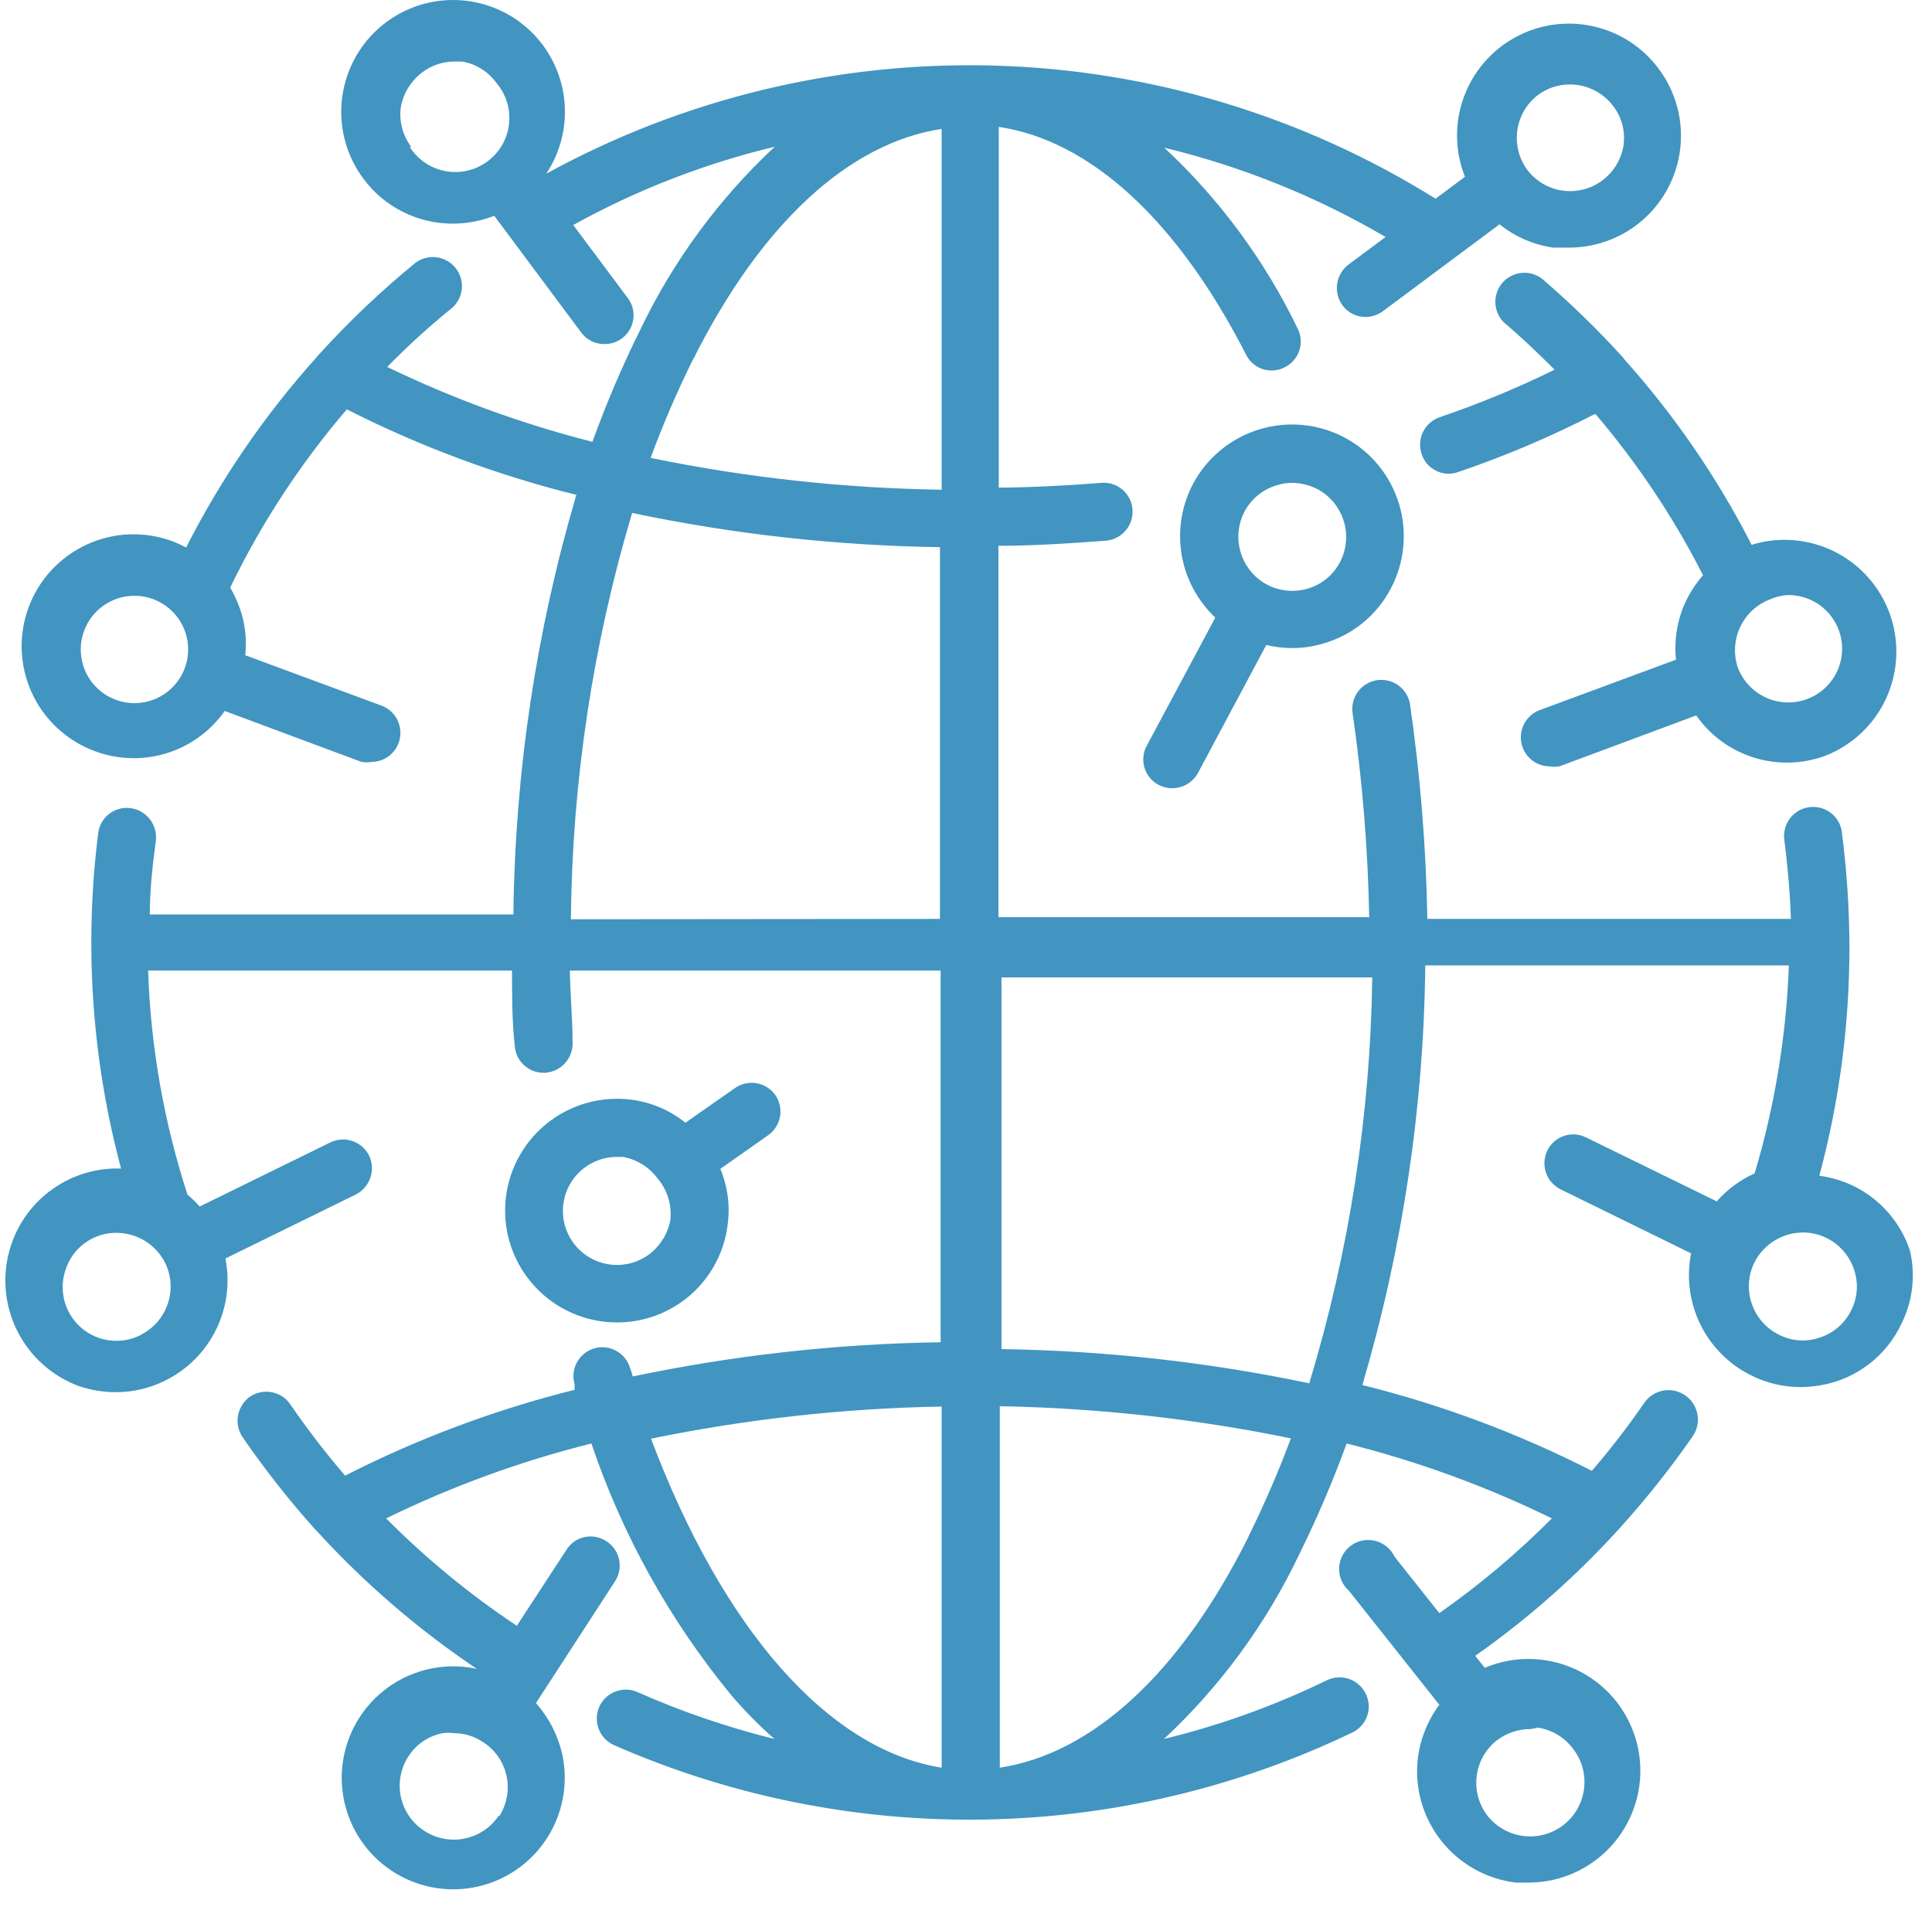 <svg width="88" height="87" viewBox="0 0 88 87" fill="none" xmlns="http://www.w3.org/2000/svg">
<path d="M74.003 16.39L73.894 16.25C72.742 14.986 71.515 13.795 70.218 12.682C69.948 12.485 69.614 12.396 69.282 12.435C68.95 12.474 68.644 12.637 68.427 12.891C68.21 13.146 68.098 13.473 68.112 13.806C68.126 14.14 68.266 14.457 68.503 14.692C69.313 15.377 70.062 16.094 70.81 16.842C69.114 17.676 67.364 18.4 65.574 19.007C65.245 19.121 64.974 19.359 64.82 19.671C64.665 19.983 64.641 20.344 64.75 20.674C64.802 20.841 64.888 20.997 65.002 21.13C65.116 21.263 65.256 21.371 65.413 21.448C65.57 21.525 65.742 21.57 65.917 21.579C66.092 21.588 66.266 21.561 66.431 21.5C68.57 20.772 70.653 19.887 72.663 18.852C74.581 21.102 76.228 23.57 77.571 26.205C77.243 26.58 76.971 27 76.761 27.452C76.391 28.266 76.245 29.164 76.34 30.053L70.108 32.359C69.823 32.472 69.587 32.68 69.439 32.948C69.29 33.216 69.239 33.527 69.294 33.828C69.349 34.13 69.506 34.403 69.74 34.6C69.974 34.798 70.269 34.909 70.575 34.914C70.725 34.938 70.877 34.938 71.027 34.914L77.259 32.593C77.903 33.511 78.834 34.189 79.906 34.519C80.978 34.849 82.13 34.813 83.179 34.416C84.399 33.926 85.384 32.984 85.925 31.786C86.467 30.588 86.523 29.227 86.085 27.988C85.646 26.749 84.746 25.727 83.572 25.136C82.397 24.546 81.04 24.432 79.783 24.819C78.227 21.772 76.284 18.939 74.003 16.39ZM81.419 27.109C81.999 27.099 82.564 27.296 83.013 27.664C83.462 28.033 83.765 28.549 83.868 29.12C83.971 29.692 83.868 30.281 83.576 30.783C83.284 31.285 82.824 31.667 82.277 31.86C81.673 32.074 81.008 32.044 80.427 31.776C79.845 31.508 79.392 31.024 79.161 30.427C78.953 29.821 78.987 29.158 79.257 28.577C79.527 27.996 80.012 27.542 80.609 27.311C80.865 27.196 81.139 27.128 81.419 27.109Z" fill="#4195C0"/>
<path d="M52.768 35.755C53.077 35.917 53.436 35.953 53.771 35.854C54.106 35.755 54.39 35.53 54.561 35.225L57.676 29.383C58.059 29.476 58.451 29.523 58.845 29.523C59.342 29.527 59.835 29.454 60.309 29.305C60.951 29.117 61.55 28.803 62.069 28.38C62.588 27.957 63.018 27.435 63.332 26.844C63.649 26.254 63.847 25.608 63.914 24.943C63.982 24.277 63.918 23.604 63.726 22.963C63.533 22.323 63.216 21.726 62.793 21.207C62.37 20.689 61.849 20.259 61.26 19.942C60.069 19.305 58.675 19.166 57.381 19.554C56.088 19.942 55 20.827 54.357 22.014C53.718 23.204 53.578 24.6 53.967 25.893C54.227 26.749 54.706 27.522 55.355 28.137L52.239 33.964C52.154 34.115 52.101 34.283 52.082 34.456C52.063 34.629 52.078 34.804 52.128 34.971C52.177 35.137 52.258 35.293 52.368 35.427C52.478 35.562 52.615 35.673 52.768 35.755ZM56.694 23.291C56.846 23.006 57.055 22.754 57.307 22.551C57.558 22.347 57.848 22.197 58.159 22.107C58.385 22.033 58.622 21.997 58.86 21.998C59.268 22.003 59.668 22.104 60.029 22.294C60.6 22.607 61.024 23.133 61.211 23.757C61.398 24.381 61.331 25.053 61.025 25.628C60.874 25.912 60.668 26.162 60.42 26.365C60.171 26.569 59.885 26.721 59.577 26.812C58.949 27.002 58.27 26.935 57.692 26.625C57.121 26.312 56.696 25.787 56.51 25.163C56.323 24.539 56.388 23.867 56.694 23.291Z" fill="#4195C0"/>
<path d="M35.303 49.87C35.199 49.73 35.07 49.611 34.921 49.521C34.772 49.431 34.606 49.371 34.434 49.346C34.262 49.319 34.086 49.328 33.916 49.37C33.748 49.411 33.588 49.486 33.448 49.59L31.221 51.148C30.52 50.585 29.681 50.224 28.791 50.104C28.099 50.01 27.395 50.059 26.723 50.248C26.051 50.437 25.425 50.762 24.884 51.203C24.343 51.644 23.897 52.192 23.577 52.812C23.256 53.432 23.066 54.112 23.018 54.808C22.971 55.505 23.069 56.204 23.303 56.861C23.537 57.519 23.905 58.122 24.382 58.632C24.858 59.142 25.434 59.548 26.075 59.826C26.716 60.104 27.406 60.247 28.105 60.246C29.336 60.249 30.527 59.803 31.453 58.991C32.38 58.18 32.978 57.059 33.138 55.837C33.265 54.962 33.152 54.068 32.81 53.251L35.023 51.693C35.297 51.485 35.48 51.179 35.532 50.839C35.585 50.498 35.502 50.151 35.303 49.87ZM30.536 55.572C30.423 56.191 30.084 56.747 29.585 57.13C29.276 57.364 28.916 57.521 28.535 57.589C28.154 57.657 27.762 57.635 27.391 57.523C27.02 57.411 26.681 57.214 26.401 56.946C26.12 56.679 25.908 56.349 25.78 55.984C25.651 55.618 25.61 55.228 25.661 54.844C25.712 54.46 25.851 54.094 26.07 53.774C26.289 53.455 26.581 53.192 26.921 53.006C27.261 52.82 27.64 52.718 28.027 52.706H28.369C28.991 52.813 29.548 53.153 29.927 53.656C30.154 53.917 30.326 54.221 30.431 54.551C30.535 54.881 30.571 55.228 30.536 55.572Z" fill="#4195C0"/>
<path d="M86.996 56.975C86.785 56.338 86.449 55.749 86.007 55.243C85.566 54.738 85.029 54.325 84.426 54.03C83.935 53.794 83.409 53.636 82.868 53.563C83.778 50.179 84.238 46.691 84.239 43.187C84.237 41.389 84.116 39.594 83.88 37.812C83.811 37.484 83.621 37.195 83.348 37.002C83.074 36.809 82.736 36.727 82.404 36.773C82.073 36.818 81.772 36.987 81.56 37.247C81.348 37.506 81.242 37.836 81.263 38.17C81.419 39.385 81.528 40.616 81.575 41.863H65.014C64.957 38.577 64.691 35.299 64.219 32.047C64.154 31.712 63.963 31.414 63.684 31.217C63.406 31.019 63.062 30.937 62.724 30.987C62.387 31.038 62.08 31.216 61.871 31.486C61.662 31.757 61.566 32.097 61.602 32.437C62.052 35.534 62.308 38.656 62.365 41.785H45.477V24.865C47.035 24.865 48.764 24.756 50.384 24.631C50.73 24.6 51.05 24.433 51.274 24.168C51.498 23.903 51.61 23.56 51.584 23.214C51.573 23.04 51.526 22.871 51.447 22.715C51.37 22.56 51.261 22.422 51.13 22.309C50.998 22.196 50.845 22.11 50.679 22.056C50.514 22.003 50.34 21.984 50.166 21.998C48.608 22.123 47.05 22.201 45.493 22.216V5.78C49.668 6.403 53.624 10.033 56.756 16.156C56.832 16.311 56.939 16.449 57.069 16.563C57.2 16.676 57.351 16.762 57.515 16.816C57.679 16.869 57.853 16.89 58.025 16.875C58.197 16.861 58.365 16.813 58.518 16.733C58.673 16.656 58.81 16.55 58.924 16.42C59.038 16.29 59.124 16.139 59.179 15.976C59.234 15.812 59.257 15.639 59.245 15.467C59.233 15.294 59.187 15.126 59.109 14.972C57.613 11.872 55.552 9.077 53.033 6.73C56.574 7.585 59.97 8.955 63.112 10.797L61.414 12.059C61.137 12.272 60.954 12.585 60.905 12.932C60.855 13.278 60.943 13.63 61.15 13.913C61.272 14.078 61.433 14.212 61.617 14.304C61.801 14.396 62.003 14.444 62.209 14.442C62.49 14.438 62.762 14.345 62.988 14.178L68.301 10.22C69.003 10.781 69.843 11.147 70.732 11.28H71.479C72.422 11.278 73.348 11.015 74.151 10.519C74.953 10.023 75.602 9.314 76.025 8.47C76.448 7.627 76.629 6.683 76.547 5.743C76.465 4.803 76.124 3.904 75.561 3.147C74.826 2.15 73.754 1.456 72.544 1.193C71.334 0.929 70.069 1.116 68.987 1.717C67.904 2.319 67.078 3.294 66.662 4.46C66.246 5.626 66.269 6.904 66.727 8.055L65.387 9.052C59.345 5.281 52.408 3.188 45.289 2.988C38.169 2.788 31.124 4.488 24.88 7.914C25.544 6.915 25.836 5.712 25.7 4.52C25.564 3.327 25.012 2.22 24.14 1.395C23.269 0.569 22.133 0.079 20.935 0.009C19.736 -0.061 18.551 0.294 17.589 1.013C16.508 1.819 15.792 3.022 15.596 4.357C15.4 5.691 15.741 7.049 16.546 8.133C17.018 8.774 17.636 9.294 18.348 9.651C19.06 10.008 19.846 10.193 20.643 10.189C21.283 10.185 21.916 10.063 22.513 9.831L26.47 15.143C26.591 15.311 26.749 15.446 26.934 15.539C27.118 15.631 27.323 15.677 27.529 15.673C27.774 15.677 28.017 15.611 28.227 15.484C28.437 15.357 28.607 15.173 28.717 14.953C28.828 14.734 28.875 14.488 28.852 14.243C28.83 13.998 28.738 13.765 28.589 13.57L26.111 10.251C28.995 8.654 32.083 7.454 35.288 6.684C32.737 9.064 30.654 11.902 29.149 15.05C28.332 16.701 27.61 18.396 26.984 20.129C23.762 19.308 20.63 18.165 17.636 16.717C18.565 15.767 19.547 14.872 20.58 14.037C20.841 13.812 21.005 13.495 21.035 13.152C21.066 12.809 20.961 12.468 20.745 12.201C20.528 11.933 20.215 11.761 19.873 11.72C19.531 11.679 19.187 11.772 18.913 11.981C17.353 13.258 15.89 14.648 14.536 16.141L14.443 16.25C12.081 18.873 10.075 21.796 8.476 24.943C8.279 24.837 8.075 24.743 7.867 24.663C6.601 24.189 5.199 24.239 3.969 24.8C2.739 25.361 1.781 26.387 1.308 27.654C0.835 28.92 0.884 30.323 1.445 31.553C2.006 32.783 3.033 33.74 4.299 34.213C5.351 34.611 6.505 34.648 7.58 34.318C8.654 33.988 9.589 33.31 10.236 32.39L16.468 34.711C16.623 34.735 16.78 34.735 16.935 34.711C17.241 34.706 17.537 34.596 17.77 34.398C18.004 34.2 18.161 33.927 18.216 33.626C18.271 33.324 18.221 33.013 18.073 32.745C17.924 32.477 17.687 32.269 17.402 32.156L11.17 29.851C11.267 28.96 11.116 28.059 10.733 27.249C10.66 27.083 10.578 26.922 10.486 26.766C11.9 23.843 13.684 21.115 15.797 18.649C19.123 20.338 22.632 21.644 26.252 22.544C24.422 28.754 23.456 35.186 23.384 41.66H6.823C6.823 40.554 6.948 39.448 7.088 38.373C7.119 38.194 7.113 38.011 7.071 37.835C7.03 37.659 6.952 37.493 6.845 37.347C6.737 37.202 6.601 37.079 6.445 36.988C6.288 36.896 6.116 36.837 5.936 36.815C5.764 36.793 5.589 36.806 5.422 36.852C5.255 36.898 5.099 36.978 4.963 37.085C4.826 37.192 4.712 37.325 4.628 37.477C4.544 37.628 4.491 37.795 4.471 37.968C3.828 43.077 4.182 48.262 5.515 53.236C4.42 53.198 3.342 53.514 2.442 54.137C1.541 54.76 0.865 55.657 0.514 56.694C0.084 57.965 0.169 59.355 0.751 60.563C1.334 61.772 2.368 62.705 3.63 63.16C4.158 63.332 4.71 63.422 5.265 63.425C6.05 63.427 6.824 63.246 7.525 62.895C8.53 62.399 9.343 61.585 9.839 60.579C10.335 59.574 10.485 58.433 10.267 57.333L16.203 54.42C16.517 54.262 16.756 53.988 16.869 53.656C16.983 53.324 16.962 52.96 16.81 52.644C16.653 52.33 16.378 52.091 16.045 51.98C15.712 51.869 15.349 51.895 15.035 52.051L9.098 54.965C8.923 54.772 8.736 54.59 8.538 54.42C7.466 51.119 6.862 47.684 6.746 44.215H23.322C23.322 45.368 23.322 46.505 23.447 47.642C23.467 47.976 23.614 48.289 23.858 48.518C24.101 48.747 24.421 48.874 24.755 48.873H24.834C25.184 48.849 25.51 48.689 25.743 48.427C25.976 48.165 26.098 47.822 26.08 47.471C26.08 46.396 25.971 45.306 25.956 44.215H42.844V61.15C38.131 61.218 33.435 61.74 28.822 62.708C28.788 62.576 28.746 62.446 28.697 62.319C28.648 62.153 28.567 61.998 28.458 61.864C28.35 61.73 28.215 61.618 28.063 61.536C27.911 61.453 27.745 61.401 27.573 61.383C27.401 61.365 27.227 61.381 27.062 61.431C26.896 61.48 26.741 61.561 26.607 61.67C26.473 61.779 26.361 61.913 26.278 62.065C26.196 62.216 26.144 62.383 26.126 62.555C26.108 62.727 26.124 62.901 26.173 63.066C26.173 63.16 26.173 63.238 26.173 63.316C22.552 64.22 19.045 65.532 15.719 67.226C14.831 66.191 13.999 65.11 13.227 63.986C13.13 63.841 13.005 63.718 12.861 63.621C12.716 63.526 12.553 63.459 12.383 63.426C12.212 63.392 12.036 63.393 11.866 63.428C11.695 63.462 11.534 63.53 11.389 63.627C11.104 63.828 10.907 64.133 10.843 64.477C10.779 64.82 10.852 65.175 11.045 65.466C12.064 66.949 13.178 68.365 14.38 69.703L14.473 69.797C16.633 72.154 19.065 74.246 21.718 76.029C20.647 75.797 19.529 75.918 18.532 76.374C17.536 76.829 16.714 77.595 16.188 78.557C15.662 79.519 15.461 80.625 15.616 81.71C15.771 82.795 16.273 83.8 17.046 84.577C17.82 85.353 18.823 85.859 19.908 86.018C20.992 86.177 22.098 85.981 23.062 85.459C24.026 84.938 24.795 84.118 25.254 83.123C25.714 82.128 25.841 81.011 25.613 79.939C25.418 79.066 25.005 78.257 24.413 77.587L28.013 72.04C28.108 71.895 28.172 71.733 28.204 71.563C28.236 71.392 28.235 71.217 28.198 71.047C28.162 70.878 28.093 70.717 27.994 70.575C27.895 70.432 27.769 70.311 27.623 70.217C27.479 70.12 27.316 70.053 27.145 70.019C26.975 69.986 26.798 69.988 26.628 70.024C26.458 70.061 26.297 70.131 26.155 70.231C26.013 70.331 25.892 70.459 25.8 70.607L23.541 74.066C21.397 72.64 19.403 71.001 17.589 69.174C20.577 67.711 23.71 66.568 26.937 65.762C28.349 69.938 30.508 73.823 33.309 77.228C33.915 77.938 34.571 78.605 35.272 79.222C33.136 78.693 31.051 77.979 29.04 77.088C28.719 76.946 28.356 76.937 28.029 77.063C27.702 77.188 27.439 77.438 27.296 77.758C27.154 78.078 27.145 78.442 27.27 78.769C27.396 79.096 27.646 79.36 27.965 79.503C33.282 81.836 39.04 82.993 44.846 82.893C50.652 82.794 56.368 81.441 61.602 78.926C61.758 78.852 61.897 78.746 62.012 78.617C62.128 78.488 62.218 78.337 62.274 78.173C62.331 78.009 62.354 77.836 62.343 77.663C62.332 77.49 62.285 77.321 62.209 77.166C62.057 76.85 61.787 76.608 61.457 76.491C61.127 76.374 60.765 76.393 60.448 76.543C58.074 77.7 55.584 78.598 53.018 79.222C55.579 76.836 57.667 73.987 59.172 70.825C59.986 69.178 60.709 67.488 61.337 65.762C64.564 66.569 67.697 67.712 70.685 69.174C69.107 70.761 67.392 72.205 65.559 73.489L63.519 70.918C63.435 70.74 63.312 70.583 63.16 70.458C63.008 70.333 62.83 70.243 62.639 70.196C62.448 70.148 62.248 70.144 62.055 70.183C61.862 70.222 61.68 70.304 61.523 70.422C61.365 70.541 61.236 70.693 61.145 70.867C61.054 71.041 61.004 71.234 60.996 71.431C60.989 71.628 61.025 71.824 61.103 72.004C61.181 72.185 61.298 72.347 61.447 72.476L65.559 77.665C65.024 78.386 64.686 79.234 64.578 80.126C64.428 81.466 64.814 82.81 65.652 83.867C66.489 84.923 67.711 85.606 69.049 85.766H69.656C70.41 85.761 71.153 85.588 71.832 85.261C72.511 84.934 73.109 84.461 73.583 83.874C74.057 83.288 74.394 82.605 74.572 81.872C74.75 81.14 74.763 80.377 74.61 79.639C74.457 78.901 74.143 78.206 73.69 77.604C73.236 77.002 72.653 76.509 71.986 76.159C71.318 75.809 70.581 75.612 69.828 75.581C69.075 75.55 68.325 75.687 67.631 75.982L67.195 75.436C69.594 73.749 71.8 71.8 73.77 69.625C74.965 68.306 76.073 66.911 77.088 65.45C77.191 65.307 77.263 65.145 77.303 64.973C77.343 64.802 77.349 64.624 77.32 64.451C77.291 64.277 77.227 64.111 77.134 63.962C77.041 63.812 76.92 63.683 76.777 63.581C76.633 63.478 76.472 63.405 76.3 63.365C76.129 63.326 75.951 63.32 75.777 63.349C75.603 63.378 75.438 63.441 75.289 63.534C75.139 63.627 75.009 63.749 74.907 63.892C74.164 64.974 73.363 66.014 72.507 67.008C69.183 65.311 65.675 63.999 62.053 63.098C63.885 56.888 64.85 50.455 64.92 43.981H81.481C81.363 47.192 80.84 50.374 79.923 53.454C79.263 53.753 78.675 54.189 78.195 54.731L72.243 51.818C72.088 51.74 71.92 51.694 71.748 51.682C71.576 51.67 71.402 51.692 71.239 51.747C71.075 51.802 70.924 51.889 70.794 52.003C70.664 52.117 70.559 52.255 70.482 52.41C70.405 52.566 70.36 52.736 70.349 52.91C70.337 53.085 70.361 53.259 70.417 53.424C70.473 53.589 70.562 53.741 70.677 53.872C70.793 54.003 70.933 54.109 71.089 54.186L77.026 57.099C76.808 58.199 76.958 59.34 77.454 60.346C77.949 61.351 78.762 62.165 79.768 62.661C80.464 63.01 81.231 63.191 82.01 63.191C82.571 63.188 83.129 63.099 83.663 62.926C84.299 62.714 84.886 62.375 85.389 61.931C85.893 61.486 86.302 60.946 86.591 60.34C87.119 59.301 87.262 58.109 86.996 56.975ZM70.046 4.331C70.469 4.015 70.983 3.846 71.511 3.848C71.896 3.848 72.275 3.938 72.618 4.112C72.962 4.285 73.26 4.536 73.489 4.845C73.683 5.103 73.825 5.397 73.903 5.71C73.98 6.024 73.993 6.349 73.941 6.668C73.831 7.292 73.485 7.85 72.975 8.226C72.716 8.418 72.423 8.557 72.11 8.635C71.798 8.713 71.473 8.728 71.155 8.681C70.836 8.633 70.53 8.523 70.254 8.357C69.978 8.19 69.737 7.971 69.547 7.712C69.176 7.194 69.022 6.552 69.115 5.921C69.207 5.29 69.541 4.72 70.046 4.331ZM18.727 6.684C18.336 6.162 18.167 5.506 18.259 4.861C18.377 4.24 18.721 3.685 19.225 3.303C19.645 2.981 20.16 2.805 20.69 2.804H21.047C21.674 2.909 22.233 3.256 22.605 3.77C22.826 4.027 22.991 4.326 23.091 4.649C23.191 4.971 23.223 5.311 23.185 5.647C23.148 5.983 23.043 6.308 22.875 6.601C22.706 6.894 22.478 7.149 22.207 7.351C21.936 7.552 21.626 7.696 21.297 7.773C20.968 7.849 20.627 7.857 20.294 7.796C19.962 7.735 19.645 7.606 19.365 7.417C19.084 7.229 18.847 6.984 18.665 6.699L18.727 6.684ZM5.22 31.86C4.85 31.713 4.52 31.477 4.261 31.174C4.003 30.87 3.823 30.508 3.736 30.119C3.65 29.73 3.66 29.326 3.765 28.942C3.871 28.557 4.068 28.204 4.34 27.913C4.613 27.623 4.954 27.404 5.331 27.274C5.708 27.145 6.11 27.11 6.504 27.172C6.898 27.234 7.271 27.391 7.59 27.63C7.909 27.868 8.165 28.182 8.336 28.542C8.546 28.986 8.616 29.483 8.54 29.968C8.463 30.453 8.243 30.904 7.907 31.262C7.57 31.62 7.134 31.869 6.655 31.975C6.175 32.082 5.676 32.042 5.22 31.86ZM22.73 82.697C22.374 83.241 21.816 83.621 21.18 83.756C20.543 83.89 19.88 83.767 19.334 83.413C19.062 83.239 18.826 83.013 18.642 82.748C18.458 82.483 18.328 82.183 18.26 81.868C18.192 81.552 18.188 81.226 18.247 80.908C18.305 80.591 18.426 80.288 18.602 80.017C18.777 79.745 19.004 79.51 19.272 79.328C19.54 79.146 19.843 79.02 20.16 78.958C20.331 78.935 20.504 78.935 20.675 78.958C21.147 78.958 21.607 79.099 21.998 79.363C22.27 79.537 22.506 79.763 22.691 80.028C22.875 80.293 23.004 80.593 23.073 80.908C23.141 81.224 23.145 81.55 23.086 81.868C23.027 82.185 22.907 82.488 22.73 82.759V82.697ZM70.061 78.708C70.678 78.806 71.235 79.135 71.619 79.628C72.032 80.138 72.226 80.791 72.157 81.444C72.089 82.097 71.764 82.696 71.254 83.11C70.743 83.523 70.09 83.716 69.437 83.648C68.784 83.579 68.184 83.254 67.771 82.743C67.369 82.234 67.184 81.587 67.257 80.942C67.33 80.297 67.655 79.707 68.161 79.3C68.606 78.955 69.155 78.768 69.719 78.771L70.061 78.708ZM31.564 16.39C34.68 10.158 38.684 6.512 42.891 5.873V22.31C38.436 22.244 33.997 21.758 29.633 20.861C30.199 19.333 30.843 17.835 31.564 16.374V16.39ZM6.404 60.823C5.968 61.043 5.477 61.128 4.993 61.066C4.509 61.005 4.055 60.801 3.688 60.479C3.321 60.158 3.059 59.734 2.935 59.262C2.811 58.79 2.83 58.292 2.991 57.832C3.15 57.343 3.462 56.918 3.879 56.618C4.297 56.318 4.799 56.159 5.313 56.164C5.772 56.167 6.222 56.297 6.612 56.538C7.002 56.78 7.318 57.125 7.525 57.536C7.807 58.117 7.849 58.786 7.642 59.398C7.435 60.01 6.996 60.516 6.419 60.807L6.404 60.823ZM26.003 41.878C26.062 35.608 27 29.378 28.792 23.369C33.405 24.338 38.1 24.859 42.813 24.927V41.863L26.003 41.878ZM29.648 65.543C34.008 64.648 38.441 64.157 42.891 64.079V80.531C37.703 79.705 32.904 74.19 29.648 65.528V65.543ZM56.865 70.015C53.749 76.247 49.746 79.892 45.54 80.531V64.064C49.995 64.143 54.433 64.633 58.798 65.528C58.231 67.051 57.586 68.543 56.865 69.999V70.015ZM59.639 63.02C55.026 62.051 50.33 61.53 45.617 61.462V44.527H62.505C62.42 50.79 61.456 57.01 59.639 63.004V63.02ZM84.317 59.701C84.175 59.991 83.976 60.249 83.733 60.46C83.489 60.671 83.205 60.832 82.899 60.932C82.595 61.039 82.272 61.084 81.951 61.062C81.63 61.041 81.316 60.954 81.029 60.807C80.445 60.519 80.001 60.011 79.791 59.395C79.58 58.779 79.622 58.105 79.908 57.52C80.114 57.11 80.43 56.765 80.821 56.523C81.211 56.281 81.661 56.151 82.12 56.149C82.493 56.148 82.861 56.233 83.196 56.398C83.782 56.688 84.23 57.197 84.442 57.816C84.549 58.122 84.594 58.447 84.573 58.771C84.551 59.095 84.464 59.412 84.317 59.701Z" fill="#4195C0"/>
</svg>
